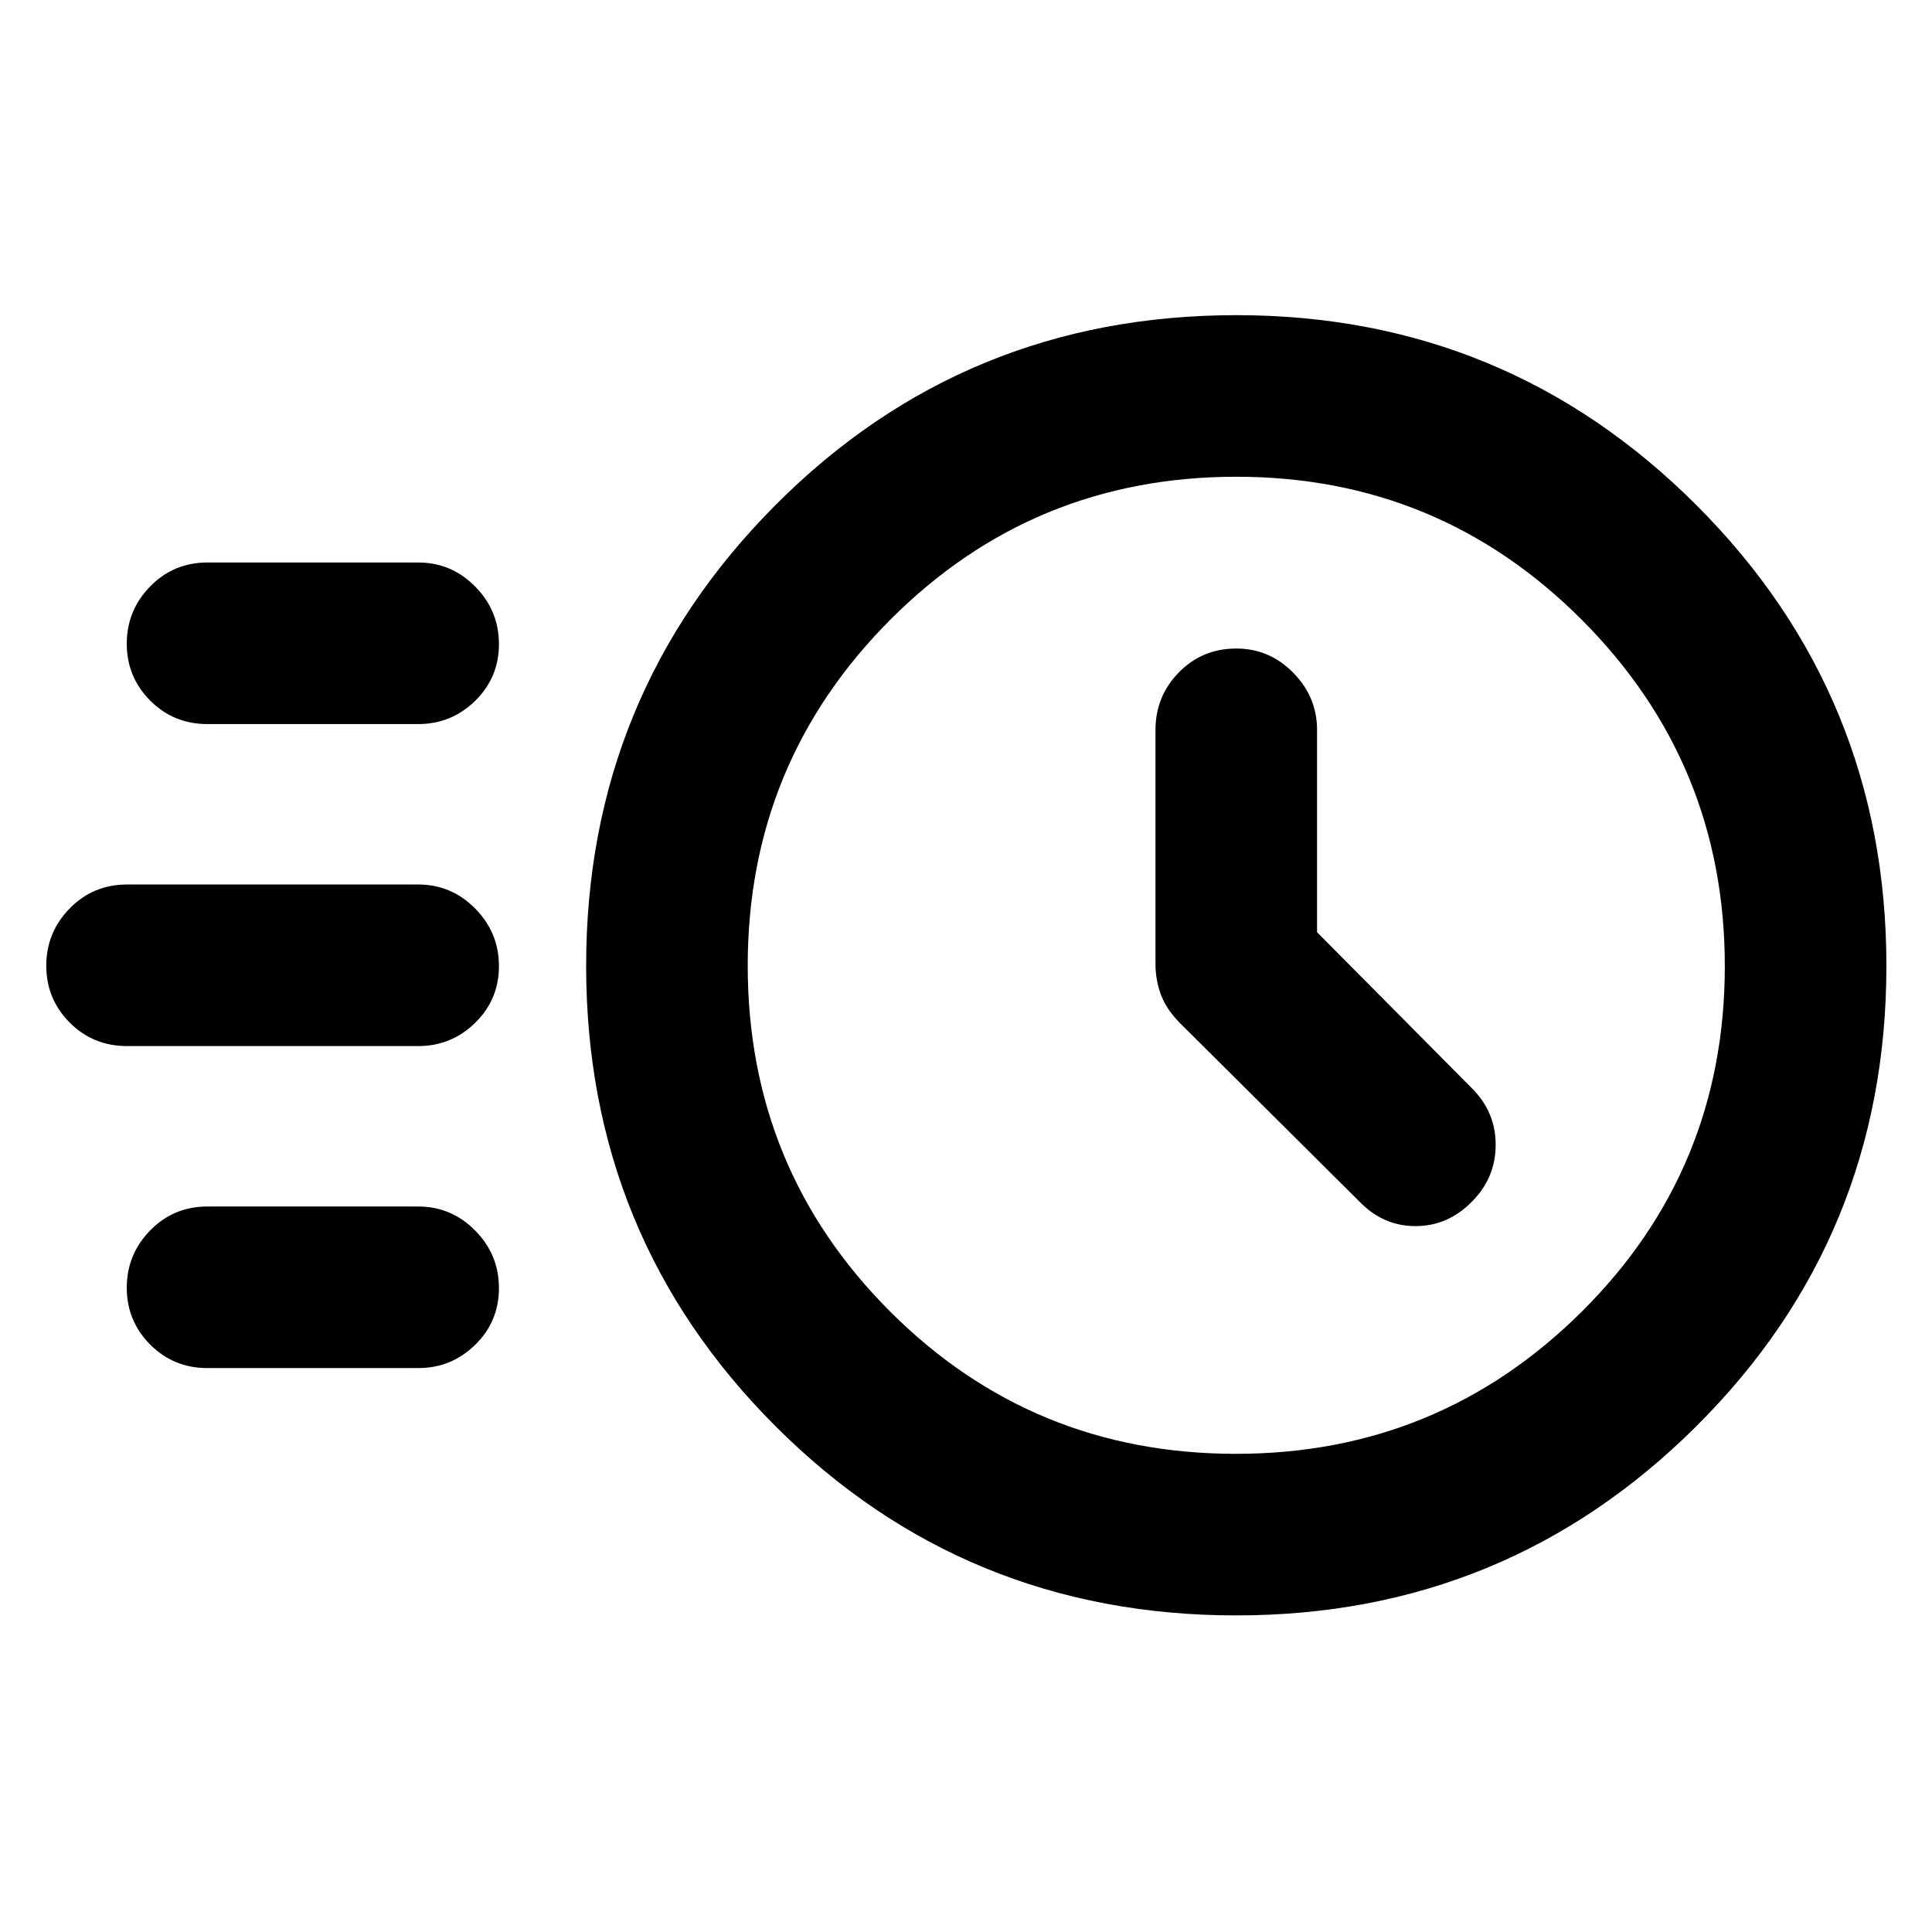 <svg xmlns="http://www.w3.org/2000/svg" height="40" viewBox="0 -960 960 960" width="40"><path d="M614.32-157.31q-135.03 0-229.05-94.09-94.02-94.08-94.02-228.67 0-134.48 94.02-228.9 94.02-94.43 229.05-94.43 134.17 0 228.6 94.38 94.42 94.38 94.42 228.98 0 134.69-94.42 228.71-94.43 94.02-228.6 94.02Zm-.16-80.29q100.72 0 171.8-70.64 71.09-70.63 71.09-171.74 0-100.77-70.97-171.95-70.97-71.18-171.74-71.18-101.1 0-171.95 71.04t-70.85 171.91q0 101.05 70.71 171.8 70.71 70.76 171.91 70.76Zm40.28-259.19v-100.46q0-16.41-11.81-28.45-11.82-12.05-28.31-12.05-16.91 0-28.54 11.85-11.63 11.84-11.63 28.65v116.26q0 7.95 2.73 15.31 2.74 7.35 9.62 14.23l88.91 88.41q11.82 12.29 27.93 12.29 16.12 0 28.07-12.18 11.78-11.85 11.78-28.25t-11.95-28.23l-76.8-77.38ZM103.07-600.21q-16.82 0-28.45-11.69-11.63-11.7-11.63-28.25t11.63-28.45q11.63-11.9 28.45-11.9H207.8q16.49 0 28.3 11.94 11.82 11.93 11.82 28.6 0 16.66-11.82 28.21-11.81 11.54-28.3 11.54H103.07Zm-39.86 160q-16.96 0-28.59-11.69-11.63-11.7-11.63-28.25t11.63-28.45q11.63-11.9 28.59-11.9H207.8q16.49 0 28.3 11.94 11.82 11.93 11.82 28.6 0 16.66-11.82 28.21-11.81 11.54-28.3 11.54H63.21Zm39.86 160q-16.82 0-28.45-11.69-11.63-11.7-11.63-28.25t11.63-28.45q11.63-11.9 28.45-11.9H207.8q16.49 0 28.3 11.94 11.82 11.93 11.82 28.6 0 16.66-11.82 28.21-11.81 11.54-28.3 11.54H103.07ZM614.32-480Z"/></svg>